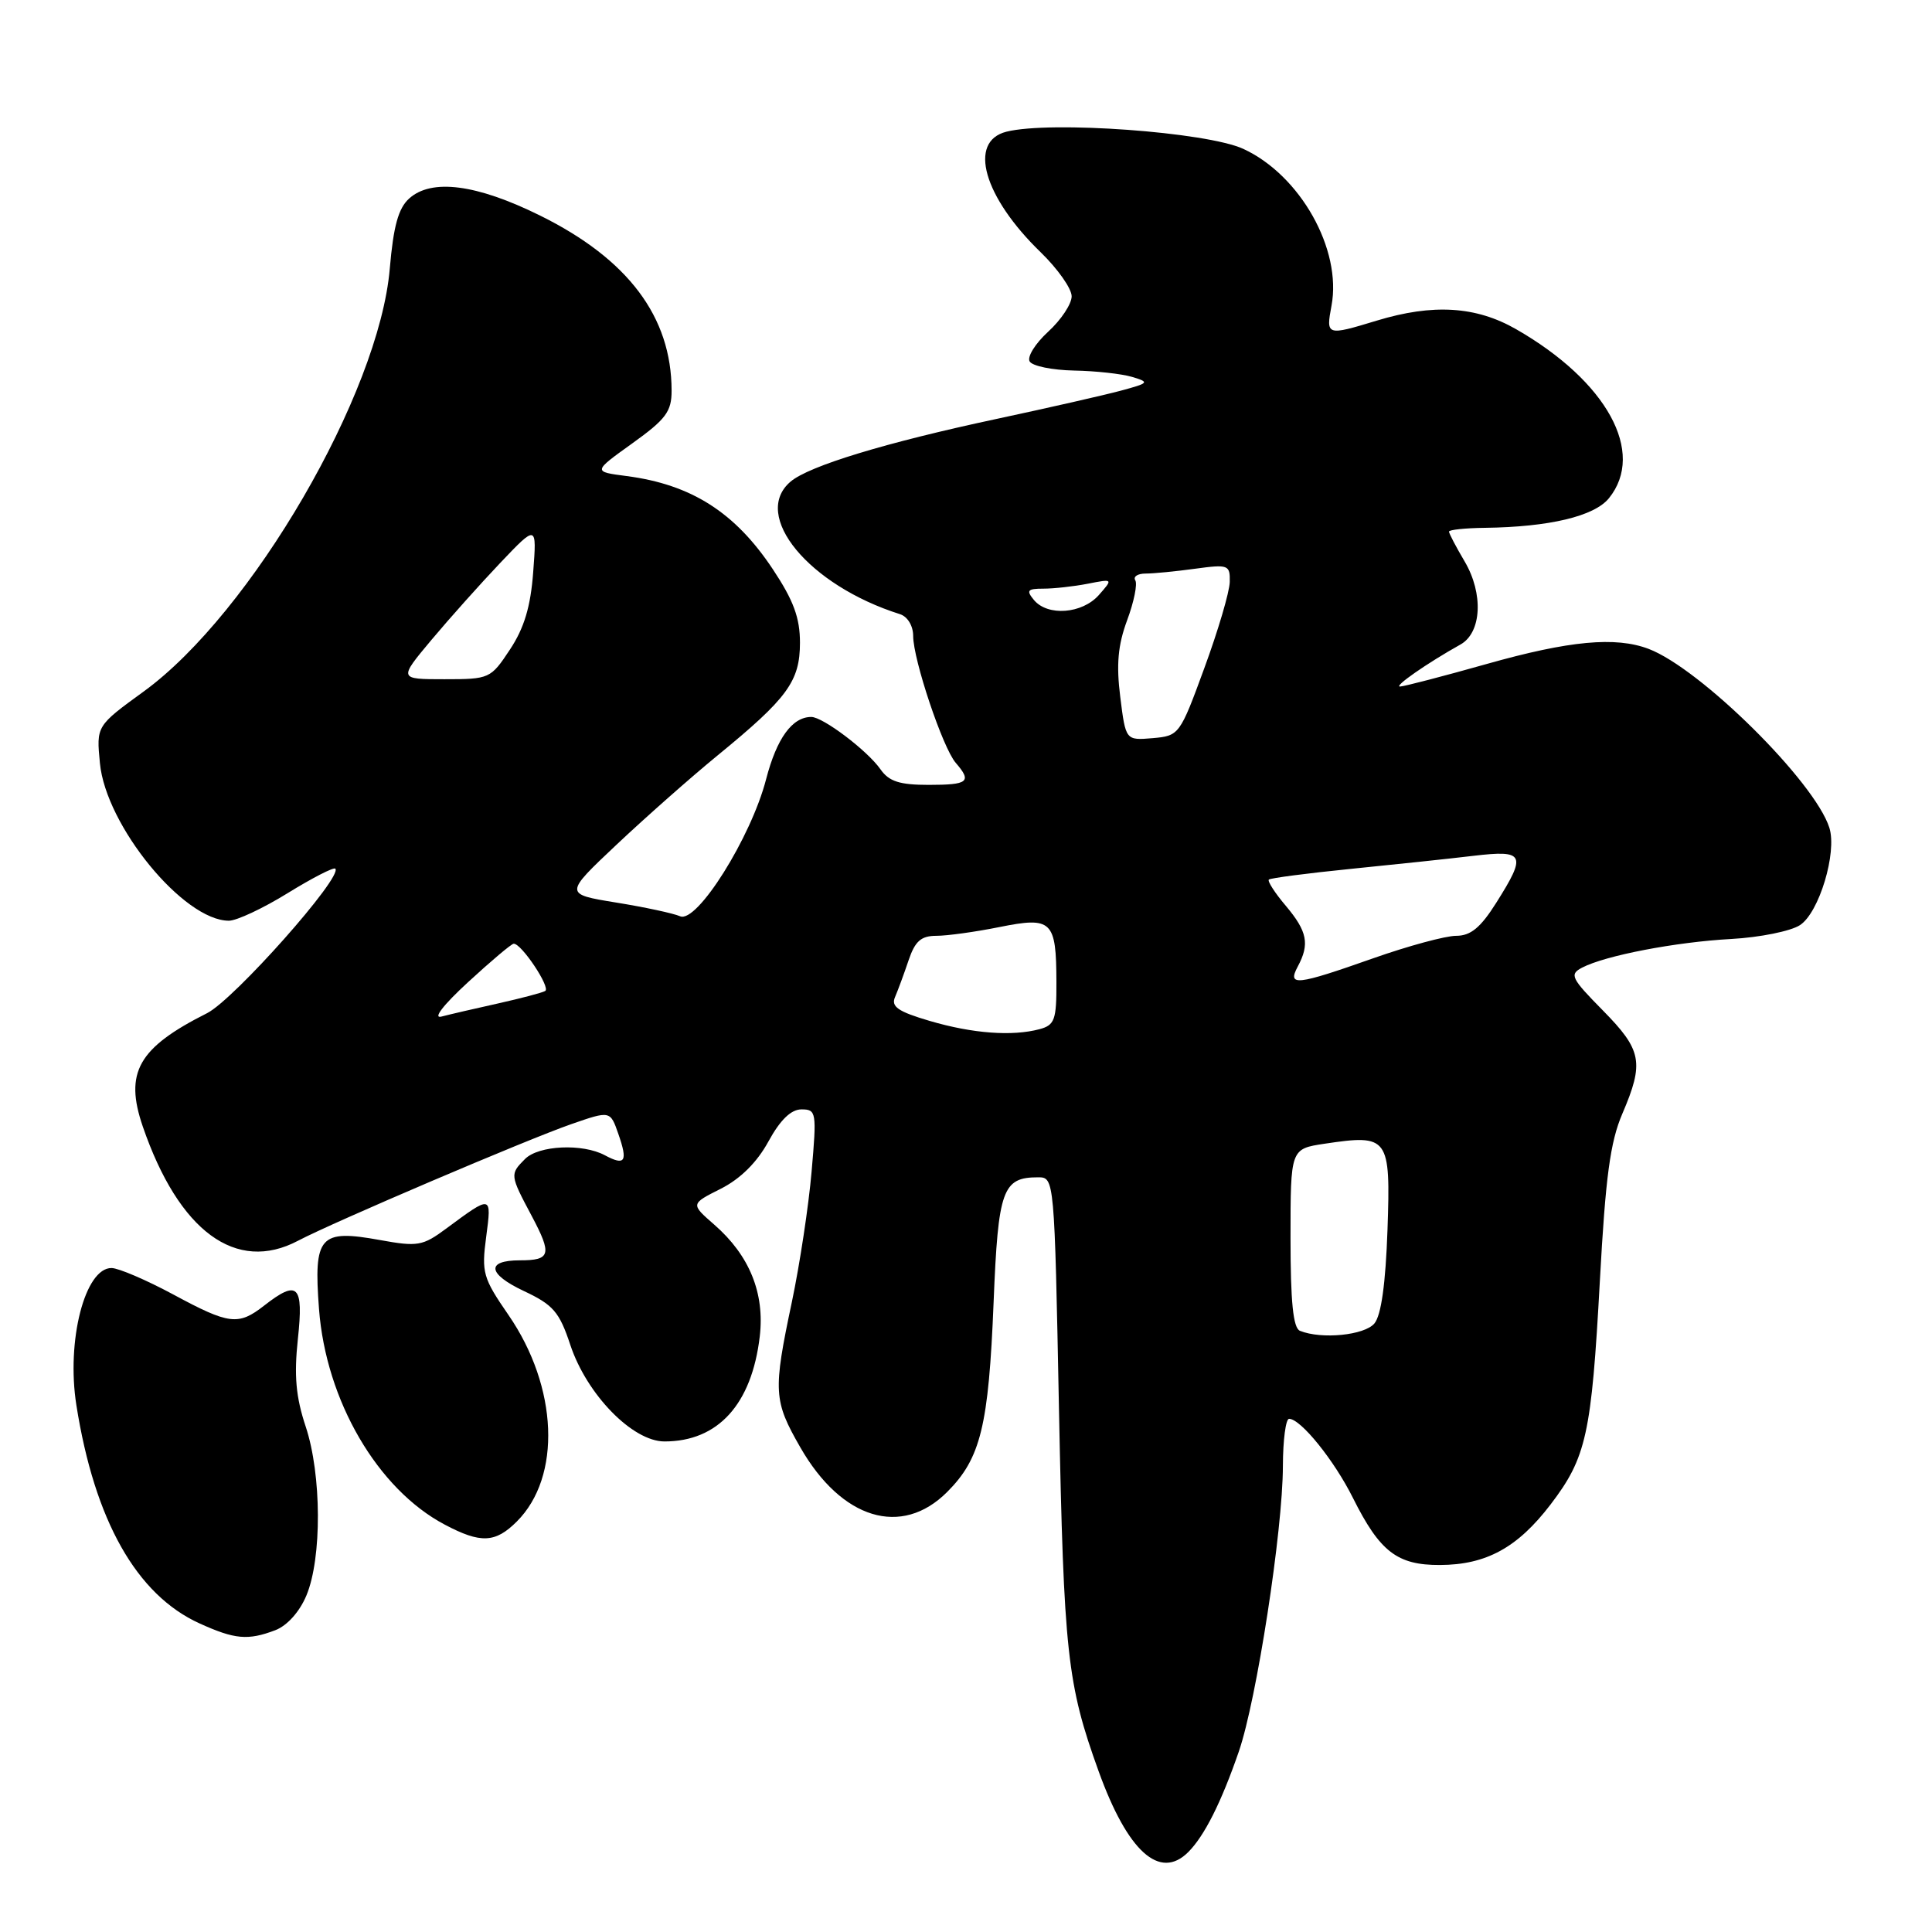 <?xml version="1.0" encoding="UTF-8" standalone="no"?>
<!DOCTYPE svg PUBLIC "-//W3C//DTD SVG 1.1//EN" "http://www.w3.org/Graphics/SVG/1.1/DTD/svg11.dtd" >
<svg xmlns="http://www.w3.org/2000/svg" xmlns:xlink="http://www.w3.org/1999/xlink" version="1.1" viewBox="0 0 256 256">
 <g >
 <path fill="currentColor"
d=" M 157.45 245.41 C 159.59 243.27 161.82 238.84 164.15 232.09 C 166.51 225.25 169.98 202.78 169.99 194.25 C 170.00 190.81 170.37 188.00 170.81 188.00 C 172.35 188.00 176.79 193.50 179.28 198.50 C 182.84 205.62 185.14 207.39 190.79 207.37 C 196.93 207.35 201.09 205.07 205.46 199.35 C 210.20 193.13 210.88 190.09 211.99 169.73 C 212.74 155.96 213.36 151.32 214.97 147.57 C 217.88 140.78 217.57 139.15 212.38 133.88 C 208.18 129.62 207.93 129.11 209.63 128.22 C 212.68 126.62 222.02 124.82 229.40 124.42 C 233.20 124.21 237.30 123.38 238.51 122.58 C 241.05 120.92 243.44 112.97 242.40 109.68 C 240.46 103.57 225.32 88.59 218.45 85.98 C 214.07 84.32 207.94 84.89 197.00 87.98 C 191.22 89.61 186.06 90.95 185.52 90.97 C 184.60 91.00 189.10 87.87 193.52 85.40 C 196.33 83.83 196.59 78.66 194.07 74.39 C 192.93 72.46 192.00 70.69 192.00 70.44 C 192.00 70.20 194.14 69.97 196.75 69.94 C 205.29 69.83 211.25 68.41 213.19 66.02 C 218.10 59.95 212.92 50.52 200.91 43.63 C 195.58 40.57 189.88 40.22 182.41 42.49 C 175.76 44.51 175.69 44.48 176.43 40.51 C 177.83 33.05 172.28 23.19 164.73 19.72 C 159.85 17.49 139.18 15.99 133.36 17.45 C 128.22 18.74 130.32 26.10 137.92 33.45 C 140.16 35.63 142.00 38.24 142.00 39.26 C 142.00 40.28 140.60 42.39 138.88 43.96 C 137.17 45.53 136.07 47.30 136.44 47.90 C 136.81 48.51 139.45 49.04 142.31 49.10 C 145.16 49.15 148.62 49.53 150.00 49.94 C 152.36 50.65 152.27 50.75 148.50 51.77 C 146.30 52.36 138.88 54.05 132.00 55.52 C 117.30 58.66 107.19 61.74 104.75 63.82 C 99.51 68.29 107.16 77.56 119.25 81.38 C 120.26 81.70 121.00 82.93 121.00 84.27 C 121.00 87.40 124.92 99.10 126.64 101.08 C 128.81 103.59 128.31 104.00 123.06 104.00 C 119.20 104.00 117.80 103.55 116.67 101.94 C 114.93 99.45 109.04 95.00 107.50 95.00 C 104.97 95.00 102.92 97.83 101.51 103.26 C 99.52 110.96 92.35 122.38 90.12 121.41 C 89.23 121.02 85.41 120.20 81.63 119.59 C 74.75 118.47 74.75 118.47 81.71 111.91 C 85.53 108.31 91.55 102.99 95.08 100.10 C 104.37 92.50 105.99 90.28 106.00 85.17 C 106.00 81.86 105.15 79.56 102.40 75.42 C 97.40 67.89 91.61 64.20 83.03 63.08 C 78.55 62.50 78.55 62.50 83.78 58.75 C 88.24 55.55 89.00 54.53 88.99 51.75 C 88.98 41.98 83.22 34.32 71.54 28.55 C 63.14 24.40 57.17 23.63 54.21 26.31 C 52.78 27.60 52.13 29.99 51.65 35.57 C 50.25 52.13 33.32 81.24 19.05 91.62 C 12.76 96.19 12.76 96.19 13.24 101.13 C 14.03 109.41 24.34 122.00 30.33 122.00 C 31.36 122.00 34.86 120.36 38.11 118.35 C 41.37 116.34 44.21 114.88 44.43 115.10 C 45.47 116.16 31.02 132.44 27.44 134.25 C 18.31 138.84 16.46 142.11 18.92 149.27 C 23.70 163.17 31.29 168.74 39.50 164.40 C 44.06 161.99 69.81 151.00 75.68 148.96 C 80.86 147.16 80.86 147.16 81.93 150.24 C 83.22 153.92 82.84 154.52 80.15 153.08 C 77.19 151.49 71.38 151.76 69.57 153.57 C 67.55 155.60 67.56 155.68 70.46 161.13 C 73.17 166.24 72.97 167.00 68.89 167.00 C 64.37 167.00 64.60 168.80 69.40 171.06 C 73.30 172.89 74.12 173.83 75.57 178.21 C 77.75 184.78 83.82 191.00 88.05 191.00 C 95.14 191.00 99.61 186.08 100.67 177.10 C 101.35 171.36 99.31 166.34 94.64 162.27 C 91.50 159.53 91.50 159.53 95.50 157.52 C 98.11 156.20 100.31 154.02 101.82 151.25 C 103.39 148.38 104.82 147.00 106.20 147.00 C 108.17 147.00 108.23 147.36 107.54 155.25 C 107.15 159.79 105.97 167.55 104.93 172.50 C 102.42 184.38 102.49 185.59 106.05 191.79 C 111.52 201.33 119.46 203.74 125.50 197.70 C 129.95 193.25 131.00 188.96 131.66 172.50 C 132.26 157.61 132.84 156.00 137.55 156.00 C 139.71 156.00 139.72 156.06 140.32 186.75 C 140.96 219.12 141.40 223.13 145.57 234.69 C 149.41 245.34 153.67 249.19 157.45 245.41 Z  M 36.48 216.01 C 38.05 215.41 39.70 213.57 40.60 211.41 C 42.67 206.46 42.62 195.40 40.51 189.04 C 39.20 185.10 38.95 182.28 39.47 177.42 C 40.24 170.27 39.47 169.51 35.00 173.00 C 31.58 175.67 30.38 175.53 22.95 171.52 C 19.40 169.61 15.73 168.04 14.79 168.02 C 11.26 167.98 8.77 177.65 10.12 186.19 C 12.53 201.47 18.09 211.32 26.44 215.11 C 31.11 217.23 32.85 217.39 36.48 216.01 Z  M 68.48 201.61 C 74.43 195.67 73.95 183.80 67.38 174.25 C 64.00 169.35 63.79 168.63 64.42 163.90 C 65.16 158.31 65.18 158.31 59.13 162.79 C 56.01 165.10 55.35 165.22 50.34 164.31 C 42.35 162.86 41.54 163.77 42.27 173.45 C 43.19 185.59 50.03 197.32 58.93 202.02 C 63.69 204.54 65.63 204.46 68.48 201.61 Z  M 172.25 176.34 C 171.35 175.97 171.00 172.54 171.00 164.03 C 171.00 152.23 171.00 152.23 175.51 151.55 C 184.01 150.28 184.27 150.64 183.85 162.96 C 183.60 170.09 183.02 174.27 182.12 175.36 C 180.81 176.93 175.12 177.50 172.25 176.34 Z  M 123.20 135.28 C 118.98 134.04 118.04 133.38 118.60 132.11 C 118.98 131.22 119.79 129.04 120.39 127.25 C 121.25 124.70 122.05 124.00 124.08 124.00 C 125.50 124.00 129.26 123.48 132.43 122.84 C 139.40 121.44 139.96 121.98 139.98 130.13 C 140.00 135.14 139.75 135.83 137.75 136.37 C 134.12 137.34 128.88 136.95 123.20 135.28 Z  M 62.00 130.16 C 65.03 127.37 67.75 125.07 68.06 125.05 C 69.06 124.96 73.01 130.88 72.24 131.31 C 71.83 131.55 69.03 132.28 66.00 132.96 C 62.98 133.63 59.60 134.41 58.50 134.70 C 57.31 135.01 58.73 133.17 62.00 130.16 Z  M 171.96 128.07 C 173.56 125.09 173.23 123.42 170.38 120.03 C 168.93 118.32 167.92 116.75 168.13 116.55 C 168.33 116.35 173.22 115.71 179.00 115.13 C 184.78 114.55 192.09 113.78 195.25 113.40 C 202.03 112.60 202.32 113.20 198.25 119.64 C 196.18 122.92 194.87 124.00 192.95 124.00 C 191.55 124.00 186.60 125.34 181.95 126.98 C 171.74 130.58 170.55 130.71 171.96 128.07 Z  M 148.44 92.35 C 147.90 88.06 148.13 85.48 149.35 82.19 C 150.25 79.77 150.74 77.38 150.43 76.89 C 150.13 76.40 150.75 76.00 151.80 76.00 C 152.86 76.00 155.81 75.71 158.36 75.36 C 162.77 74.76 163.00 74.85 162.95 77.11 C 162.92 78.43 161.41 83.55 159.59 88.50 C 156.34 97.38 156.25 97.50 152.73 97.81 C 149.16 98.11 149.16 98.11 148.44 92.35 Z  M 57.16 84.80 C 59.55 81.95 63.67 77.34 66.32 74.55 C 71.13 69.50 71.13 69.50 70.65 75.82 C 70.31 80.38 69.46 83.22 67.57 86.07 C 65.02 89.93 64.86 90.00 58.89 90.00 C 52.81 90.00 52.81 90.00 57.16 84.80 Z  M 137.00 79.50 C 135.95 78.23 136.15 78.00 138.25 78.00 C 139.63 78.00 142.27 77.71 144.12 77.35 C 147.50 76.69 147.50 76.69 145.60 78.85 C 143.39 81.34 138.82 81.69 137.00 79.50 Z "/>
</g>
</svg>